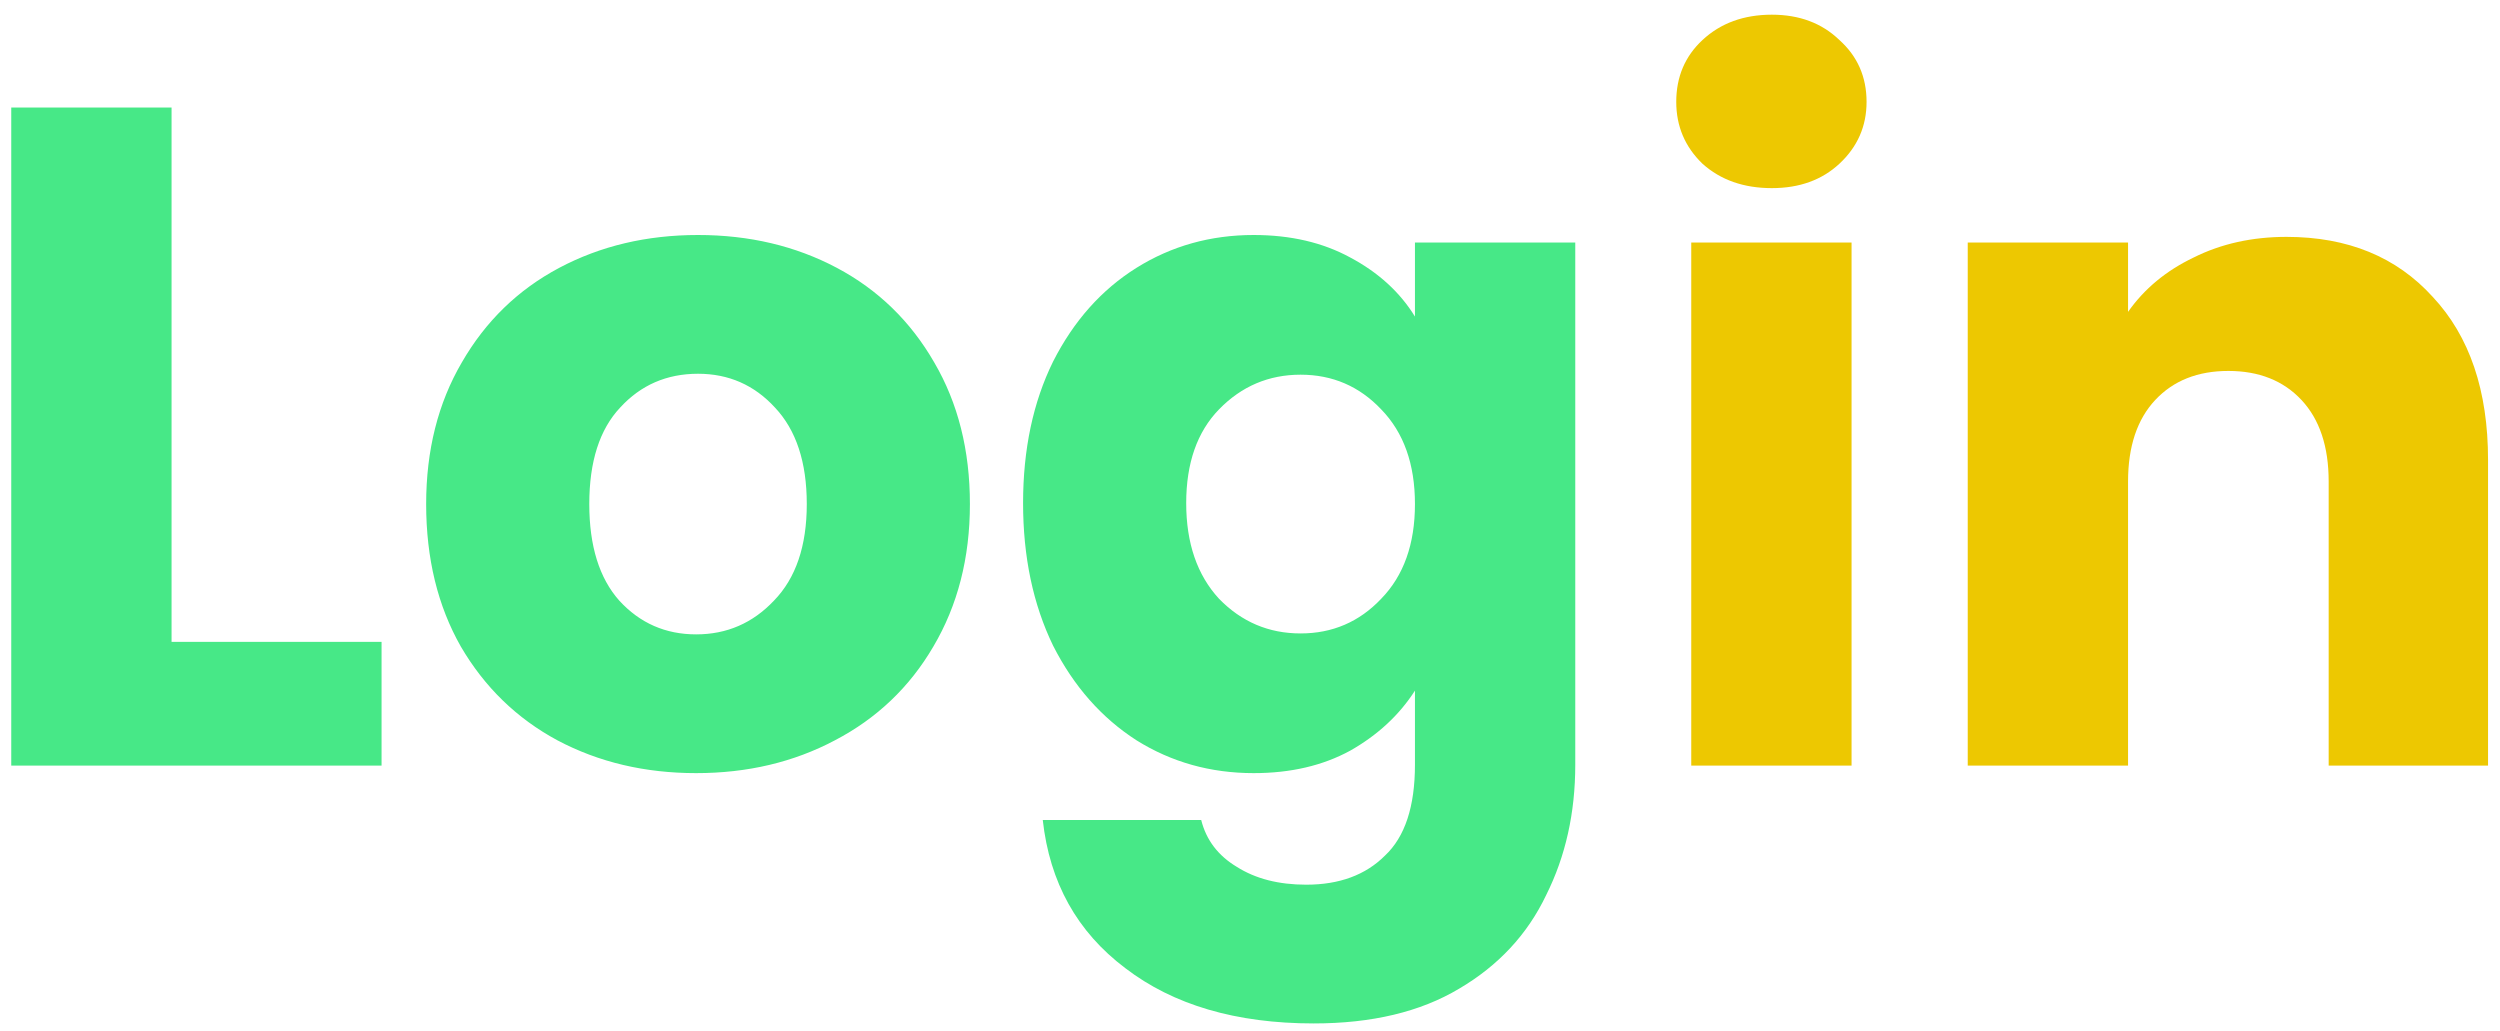 <svg width="160" height="66" viewBox="0 0 160 66" fill="none" xmlns="http://www.w3.org/2000/svg">
<path d="M10.98 41.08H24.42V49H0.72V6.88H10.98V41.08ZM44.554 49.48C41.274 49.48 38.314 48.78 35.674 47.38C33.074 45.98 31.014 43.98 29.494 41.38C28.014 38.78 27.274 35.74 27.274 32.26C27.274 28.82 28.034 25.8 29.554 23.2C31.074 20.56 33.154 18.54 35.794 17.14C38.434 15.74 41.394 15.04 44.674 15.04C47.954 15.04 50.914 15.74 53.554 17.14C56.194 18.54 58.274 20.56 59.794 23.2C61.314 25.8 62.074 28.82 62.074 32.26C62.074 35.7 61.294 38.74 59.734 41.38C58.214 43.98 56.114 45.98 53.434 47.38C50.794 48.78 47.834 49.48 44.554 49.48ZM44.554 40.6C46.514 40.6 48.174 39.88 49.534 38.44C50.934 37 51.634 34.94 51.634 32.26C51.634 29.58 50.954 27.52 49.594 26.08C48.274 24.64 46.634 23.92 44.674 23.92C42.674 23.92 41.014 24.64 39.694 26.08C38.374 27.48 37.714 29.54 37.714 32.26C37.714 34.94 38.354 37 39.634 38.44C40.954 39.88 42.594 40.6 44.554 40.6ZM80.237 15.04C82.597 15.04 84.657 15.52 86.417 16.48C88.217 17.44 89.597 18.7 90.557 20.26V15.52H100.817V48.94C100.817 52.02 100.197 54.8 98.957 57.28C97.757 59.8 95.897 61.8 93.377 63.28C90.897 64.76 87.797 65.5 84.077 65.5C79.117 65.5 75.097 64.32 72.017 61.96C68.937 59.64 67.177 56.48 66.737 52.48H76.877C77.197 53.76 77.957 54.76 79.157 55.48C80.357 56.24 81.837 56.62 83.597 56.62C85.717 56.62 87.397 56 88.637 54.76C89.917 53.56 90.557 51.62 90.557 48.94V44.2C89.557 45.76 88.177 47.04 86.417 48.04C84.657 49 82.597 49.48 80.237 49.48C77.477 49.48 74.977 48.78 72.737 47.38C70.497 45.94 68.717 43.92 67.397 41.32C66.117 38.68 65.477 35.64 65.477 32.2C65.477 28.76 66.117 25.74 67.397 23.14C68.717 20.54 70.497 18.54 72.737 17.14C74.977 15.74 77.477 15.04 80.237 15.04ZM90.557 32.26C90.557 29.7 89.837 27.68 88.397 26.2C86.997 24.72 85.277 23.98 83.237 23.98C81.197 23.98 79.457 24.72 78.017 26.2C76.617 27.64 75.917 29.64 75.917 32.2C75.917 34.76 76.617 36.8 78.017 38.32C79.457 39.8 81.197 40.54 83.237 40.54C85.277 40.54 86.997 39.8 88.397 38.32C89.837 36.84 90.557 34.82 90.557 32.26Z" fill="#47E887"/>
<path d="M113.4 12.04C111.6 12.04 110.12 11.52 108.96 10.48C107.84 9.4 107.28 8.08 107.28 6.52C107.28 4.92 107.84 3.6 108.96 2.56C110.12 1.48 111.6 0.94 113.4 0.94C115.16 0.94 116.6 1.48 117.72 2.56C118.88 3.6 119.46 4.92 119.46 6.52C119.46 8.08 118.88 9.4 117.72 10.48C116.6 11.52 115.16 12.04 113.4 12.04ZM118.5 15.52V49H108.24V15.52H118.5ZM146.335 15.16C150.255 15.16 153.375 16.44 155.695 19C158.055 21.52 159.235 25 159.235 29.44V49H149.035V30.82C149.035 28.58 148.455 26.84 147.295 25.6C146.135 24.36 144.575 23.74 142.615 23.74C140.655 23.74 139.095 24.36 137.935 25.6C136.775 26.84 136.195 28.58 136.195 30.82V49H125.935V15.52H136.195V19.96C137.235 18.48 138.635 17.32 140.395 16.48C142.155 15.6 144.135 15.16 146.335 15.16Z" fill="#EDC801"/>
</svg>
